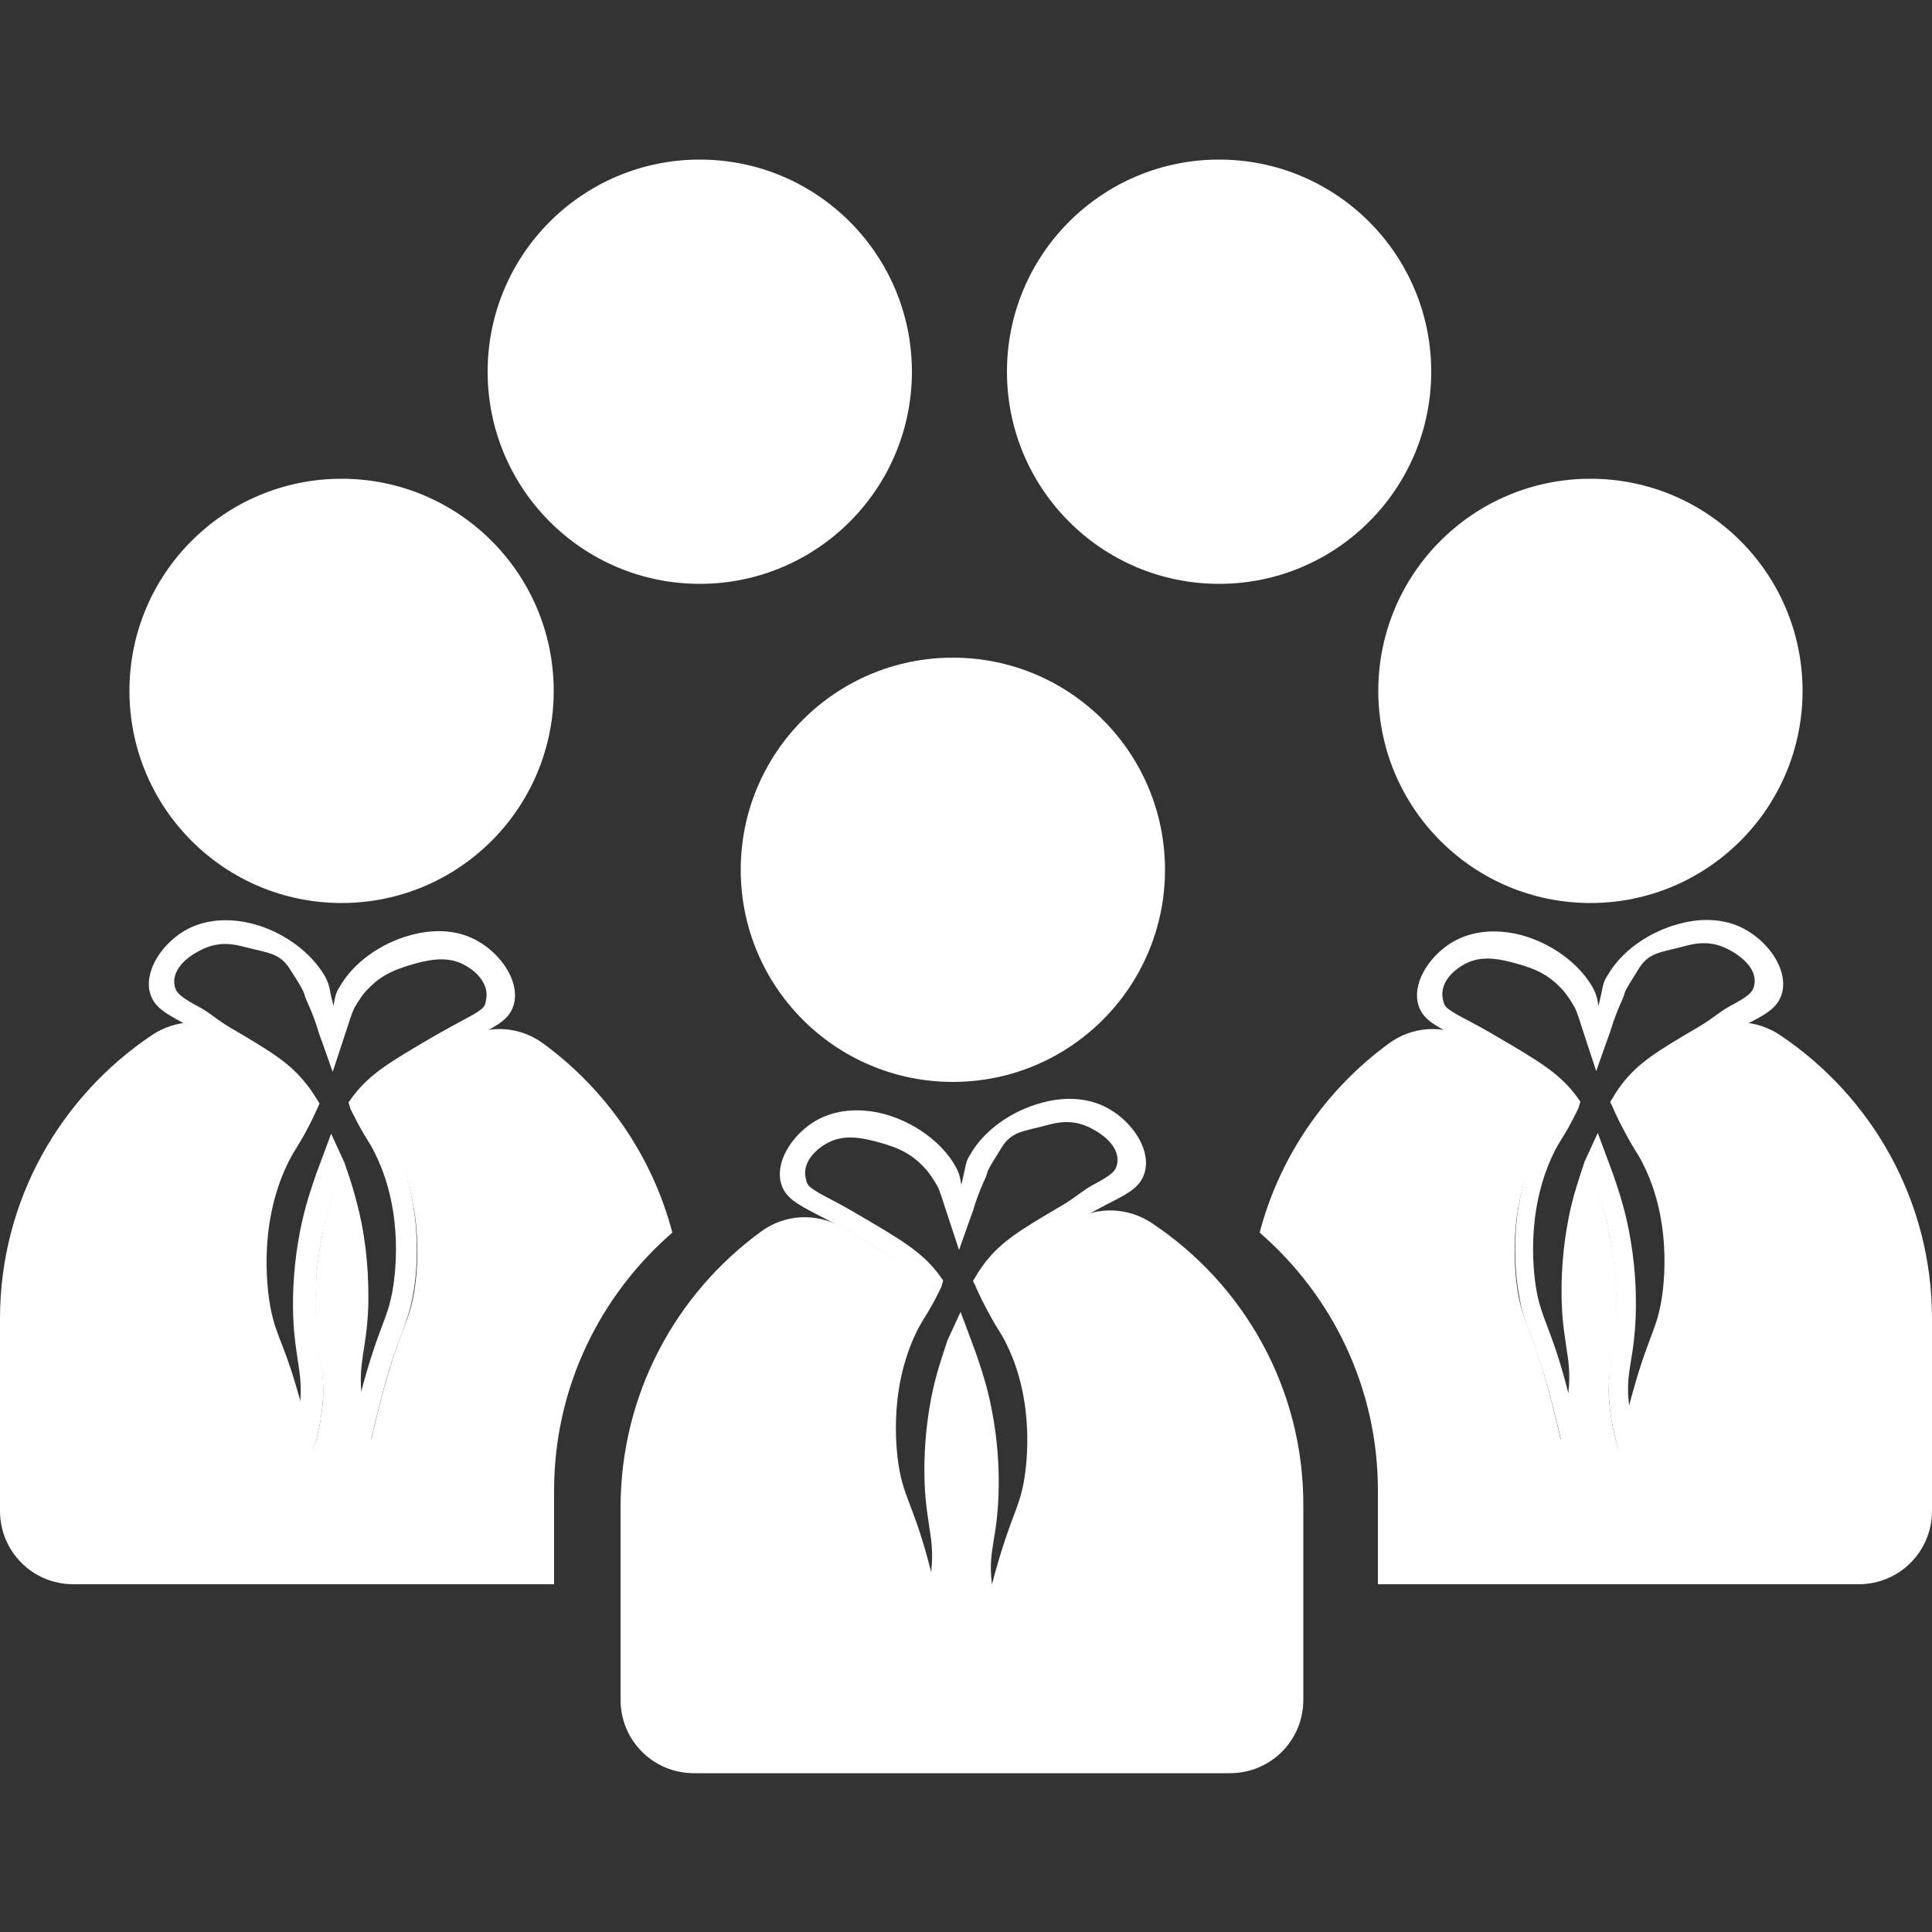 <?xml version="1.0" encoding="utf-8"?>
<!-- Generator: Adobe Illustrator 23.0.2, SVG Export Plug-In . SVG Version: 6.00 Build 0)  -->
<svg version="1.1" id="Layer_1" xmlns="http://www.w3.org/2000/svg" xmlns:xlink="http://www.w3.org/1999/xlink" x="0px" y="0px"
	 viewBox="0 0 500 500" style="enable-background:new 0 0 500 500;" xml:space="preserve">
<rect x="0" y="0" width="500" height="500" fill="#333333" stroke="none"/>
<style type="text/css">
	.st0{fill:#FFFFFF;}
</style>
<g>
	<g>
		<circle class="st0" cx="411.6" cy="178.8" r="54.9"/>
	</g>
	<g>
		<path class="st0" d="M422.2,384.7l-3-8.7c-1.3-3.9-2.2-7.8-2.6-11.8c-0.6-5.6-0.1-8.9,0.5-12.8c0.4-2.8,0.9-5.9,1.1-10.5
			c0.3-7.1-0.3-14.2-1.6-21.1c-0.9-4.4-1.9-7.9-3-11c-0.7,2.4-1.4,5-2,8.1c-1.4,6.8-1.9,14.1-1.6,21.1c0.2,4.6,0.7,7.7,1.1,10.5
			c0.6,3.9,1.1,7.3,0.5,12.8c-0.4,4-1.3,8-2.6,11.8l-3,8.7l-2-9c-0.5-2.4-1.4-6-2.5-10.3c-2.5-9.4-4.2-13.8-5.5-17.4
			c-1.2-3-2.1-5.4-2.8-9.5c-0.7-3.5-3.7-21.9,4.8-39.2c0.9-1.9,1.6-3.1,2.5-4.3c0.8-1.4,1.8-2.9,3.3-6c-3.7-4.6-8.6-7.4-18.1-13
			c-3.6-2.1-6.6-3.7-9-4.9c-5.7-3-8.9-4.6-9.8-8.8c-1.2-6,3.8-12.6,9.2-15.7c4.9-2.8,11.1-3.4,17.6-1.7c7.8,2.1,14.9,7.3,18.4,13.4
			c0.9,1.6,1.1,2.4,1.4,3.8c0,0.3,0.1,0.6,0.2,1.1c0.5-2,0.7-3.2,0.9-4c0.3-1.4,0.4-2.3,1.4-3.8c3.5-6.2,10.6-11.3,18.5-13.4
			c6.5-1.8,12.8-1.2,17.6,1.7l0,0c5.4,3.1,10.4,9.7,9.2,15.7c-0.9,4.2-4,5.9-9.8,8.8c-2.4,1.3-5.3,2.8-9,4.9
			c-9.8,5.8-14.8,8.7-18.5,13.5c-0.5,0.6-0.9,1.3-1.3,1.9c0.4,1,0.8,1.8,1.2,2.5c1.8,3.7,2.9,5.4,3.8,6.9c0.8,1.3,1.5,2.5,2.5,4.3
			c8.5,17.3,5.5,35.7,4.8,39.2c-0.8,4-1.7,6.4-2.8,9.5c-1.4,3.6-3.1,8-5.5,17.4c-1.1,4.3-2,8-2.5,10.3L422.2,384.7z M413.5,293.2
			l3.9,10.5c1.4,4.1,3,8.7,4.2,15c1.4,7.3,2,14.8,1.7,22.3c-0.2,4.9-0.7,8.2-1.2,11.1c-0.6,3.8-1.1,6.6-0.5,11.5c0,0.1,0,0.1,0,0.2
			c2.5-9.5,4.3-14.2,5.6-17.7c1.1-2.9,1.9-5,2.6-8.6c0.4-2,3.6-19.7-4.4-35.9c-0.8-1.7-1.5-2.8-2.2-3.9c-1-1.6-2.1-3.5-4.1-7.4
			c-0.5-1.1-1.2-2.4-1.8-3.9l-0.6-1.2l0.7-1.1c0.7-1.3,1.5-2.4,2.4-3.6c4.3-5.6,9.5-8.7,19.9-14.8c3.7-2.2,5.4-3.9,7.8-5.2
			c5.1-2.7,6.1-3.7,6.5-5.5c0.7-3.4-1.8-6.4-5.6-8.7c-3.6-2.1-7-2.9-12.2-1.5c-6.5,1.8-9.6,1.5-12.4,6.4c-0.5,0.9-3.2,4.9-3.4,6
			c-0.3,1.4-1.8,3.7-3.4,8.9c-0.3,1.1-0.7,2-1,2.9l-2.9,8.2l-2.7-8.2c-1.7-5.2-2.3-7.3-3-8.5c-0.6-1.1-2-3.2-2.7-4
			c-3.6-4-6.7-5.7-13.2-7.4c-5.2-1.4-9.2-1.5-12.8,0.6c-3.8,2.2-6,5.5-5.3,8.8c0.4,1.7,0.1,2.2,5.2,4.9c2.5,1.3,5.5,2.9,9.2,5.1
			c10.4,6.1,15.6,9.2,19.9,14.8l1.3,1.8l-0.5,1.7c-2.1,4.3-3.2,6.1-4.2,7.7c-0.7,1.2-1.4,2.2-2.2,3.9c-7.7,15.8-5,32.7-4.4,35.9
			c0.7,3.6,1.5,5.7,2.6,8.6c1.3,3.5,3.2,8.2,5.6,17.7c0,0,0-0.1,0-0.2c0.5-4.9,0.1-7.7-0.5-11.5c-0.4-2.9-1-6.2-1.2-11.1
			c-0.3-7.4,0.3-15.1,1.7-22.3c1.2-6.2,2.8-10.6,4.2-14.9L413.5,293.2z"/>
	</g>
	<g>
		<ellipse class="st0" cx="246.6" cy="225.1" rx="54.9" ry="54.9"/>
	</g>
	<g>
		<path class="st0" d="M460.7,267.9c-6.1-4.1-14-4.5-20.4-0.8c-0.5,0.3-1.1,0.6-1.6,1c-10.1,6-15.2,8.9-19.2,14.2
			c-0.8,1.1-1.5,2.1-2.2,3.3c0.7,1.5,1.3,2.8,1.8,3.9c3.3,6.7,4.2,7.2,6.3,11.3c8.4,17.1,5,35.4,4.6,37.6c-1.6,8.3-3.8,9.1-8.4,26.7
			c-1.1,4.4-2,8-2.5,10.4c-0.9-2.5-2-6.4-2.5-11.3c-1-9.1,1.2-11.7,1.7-22.9c0.2-4.5,0.2-12.4-1.7-21.7c-1.2-6-2.7-10.4-4.2-14.6
			c-0.5-1.4-1-2.7-1.4-3.9c-0.1,0.4-0.2,0.6-0.4,1c-1.4,4.2-3,8.6-4.2,14.6c-1.8,9.3-1.8,17.2-1.7,21.7c0.5,11.3,2.6,13.9,1.7,22.9
			c-0.5,4.9-1.7,8.8-2.5,11.3c-0.5-2.4-1.4-6-2.5-10.4c-4.6-17.6-6.7-18.5-8.4-26.7c-0.4-2.2-3.8-20.5,4.6-37.6
			c2-4.1,2.9-4.6,6.3-11.3c0-0.1,0.1-0.3,0.2-0.4c-0.2-0.3-0.4-0.5-0.6-0.8c-4-5.3-9.1-8.2-19.2-14.2c-1.6-0.9-3-1.8-4.3-2.5
			c-6.5-3.6-14.5-3.1-20.5,1.3c-16.2,11.8-28.3,29.1-33.5,49c18.7,16.2,30.6,40.1,30.6,66.7V410H481c10.6,0,19-8.5,19-19v-49.7
			C500,310.7,484.4,283.8,460.7,267.9z"/>
	</g>
	<g>
		<circle class="st0" cx="88.4" cy="178.8" r="54.9"/>
	</g>
	<g>
		<circle class="st0" cx="181.1" cy="96.2" r="54.9"/>
	</g>
	<g>
		<circle class="st0" cx="315.5" cy="96.2" r="54.9"/>
	</g>
	<g>
		<path class="st0" d="M75.8,375.7c-0.5-2.4-1.4-6-2.5-10.3c-2.5-9.4-4.2-13.8-5.5-17.4c-1.2-3.1-2.1-5.5-2.8-9.5
			c-0.7-3.5-3.7-21.8,4.8-39.2c0.9-1.9,1.6-3.1,2.5-4.3c0.9-1.5,2-3.3,3.8-6.9c0.4-0.7,0.8-1.6,1.2-2.5c-0.4-0.7-0.8-1.3-1.3-1.9
			c-3.7-4.9-8.6-7.7-18.5-13.5c-3.6-2.1-6.6-3.7-9-4.9c-5.7-3-8.9-4.7-9.8-8.8c-1.2-6,3.8-12.6,9.2-15.7l0,0
			c4.8-2.8,11.1-3.4,17.6-1.7c7.9,2.1,14.9,7.3,18.5,13.4c0.9,1.6,1.1,2.4,1.4,3.8c0.1,0.8,0.4,2,0.9,4c0.1-0.4,0.1-0.7,0.2-1.1
			c0.3-1.4,0.4-2.3,1.4-3.8c3.5-6.2,10.6-11.3,18.4-13.4c6.6-1.8,12.8-1.2,17.6,1.7c5.4,3.1,10.4,9.7,9.2,15.7
			c-0.9,4.2-4,5.8-9.8,8.8c-2.4,1.3-5.3,2.8-9,4.9c-9.5,5.6-14.4,8.5-18.1,13c1.5,3,2.5,4.6,3.3,6c0.8,1.3,1.5,2.5,2.5,4.3
			c8.5,17.3,5.5,35.7,4.8,39.2c-0.8,4-1.7,6.4-2.8,9.5c-1.4,3.6-3.1,8-5.5,17.4c-1.1,4.3-2,8-2.5,10.3l-2,9l-3-8.7
			c-1.3-3.9-2.2-7.8-2.6-11.8c-0.6-5.6-0.1-8.9,0.5-12.8c0.4-2.8,0.9-5.9,1.1-10.5c0.3-7-0.3-14.3-1.6-21.1c-0.6-3.1-1.3-5.7-2-8.1
			c-1.1,3.2-2.1,6.7-3,11c-1.4,6.9-1.9,14-1.6,21.1c0.2,4.6,0.7,7.7,1.1,10.5c0.6,3.9,1.1,7.3,0.5,12.8c-0.4,4-1.3,8-2.6,11.8
			l-3,8.7L75.8,375.7z M89.1,300.8c1.5,4.3,3,8.7,4.2,14.9c1.4,7.2,2,14.9,1.7,22.3c-0.2,4.9-0.7,8.2-1.2,11.1
			c-0.6,3.8-1.1,6.6-0.5,11.5c0,0,0,0.1,0,0.2c2.5-9.5,4.3-14.2,5.6-17.7c1.1-2.9,1.9-5,2.6-8.6c0.6-3.2,3.4-20.1-4.4-35.9
			c-0.8-1.7-1.5-2.8-2.2-3.9c-1-1.6-2.1-3.5-4.2-7.7l-0.5-1.7l1.3-1.8c4.3-5.6,9.5-8.7,19.9-14.8c3.8-2.2,6.8-3.8,9.2-5.1
			c5.1-2.7,4.9-3.2,5.2-4.9c0.7-3.4-1.6-6.7-5.3-8.8c-3.6-2.1-7.6-2-12.8-0.6c-6.5,1.8-9.5,3.4-13.2,7.4c-0.7,0.8-2.1,2.9-2.7,4
			c-0.7,1.3-1.3,3.3-3,8.5l-2.7,8.2l-2.9-8.2c-0.4-1-0.7-1.9-1-2.9c-1.6-5.2-3.1-7.5-3.4-8.9c-0.2-1.1-2.8-5.1-3.4-6
			c-2.8-4.9-5.9-4.7-12.4-6.4c-5.2-1.4-8.5-0.6-12.2,1.5c-3.8,2.2-6.3,5.3-5.6,8.7c0.4,1.7,1.4,2.8,6.5,5.5c2.5,1.3,4.1,3,7.8,5.2
			c10.4,6.1,15.6,9.2,19.9,14.8c0.9,1.1,1.7,2.3,2.4,3.6l0.7,1.1l-0.6,1.2c-0.7,1.5-1.3,2.8-1.8,3.9c-1.9,3.9-3.1,5.7-4.1,7.4
			c-0.7,1.2-1.4,2.2-2.2,3.9c-8,16.2-4.8,34-4.4,35.9c0.7,3.6,1.5,5.7,2.6,8.6c1.3,3.5,3.2,8.2,5.6,17.7c0-0.1,0-0.1,0-0.2
			c0.5-4.9,0.1-7.7-0.5-11.5c-0.4-2.9-1-6.2-1.2-11.1c-0.3-7.5,0.3-15,1.7-22.3c1.2-6.3,2.8-10.9,4.2-15l3.9-10.5L89.1,300.8z"/>
	</g>
	<g>
		<path class="st0" d="M39.3,267.9c6.1-4.1,14-4.5,20.4-0.8c0.5,0.3,1.1,0.6,1.6,1c10.1,6,15.2,8.9,19.2,14.2
			c0.8,1.1,1.5,2.1,2.2,3.3c-0.7,1.5-1.3,2.8-1.8,3.9c-3.3,6.7-4.2,7.2-6.3,11.3c-8.4,17.1-5,35.4-4.6,37.6
			c1.6,8.3,3.8,9.1,8.4,26.7c1.1,4.4,2,8,2.5,10.4c0.9-2.5,2-6.4,2.5-11.3c1-9.1-1.2-11.7-1.7-22.9c-0.2-4.5-0.2-12.4,1.7-21.7
			c1.2-6,2.7-10.4,4.2-14.6c0.5-1.4,1-2.7,1.4-3.9c0.1,0.4,0.2,0.6,0.4,1c1.4,4.2,3,8.6,4.2,14.6c1.8,9.3,1.8,17.2,1.7,21.7
			c-0.5,11.3-2.6,13.9-1.7,22.9c0.5,4.9,1.7,8.8,2.5,11.3c0.5-2.4,1.4-6,2.5-10.4c4.6-17.6,6.7-18.5,8.4-26.7
			c0.4-2.2,3.8-20.5-4.6-37.6c-2-4.1-2.9-4.6-6.3-11.3c0-0.1-0.1-0.3-0.2-0.4c0.2-0.3,0.4-0.5,0.6-0.8c4-5.3,9.1-8.2,19.2-14.2
			c1.6-0.9,3-1.8,4.3-2.5c6.5-3.6,14.5-3.1,20.5,1.3c16.2,11.8,28.3,29.1,33.5,49c-18.7,16.2-30.6,40.1-30.6,66.7V410H19
			c-10.6,0-19-8.5-19-19v-49.7C0,310.7,15.6,283.8,39.3,267.9z"/>
	</g>
	<g>
		<path class="st0" d="M257.3,431l-3-8.7c-1.3-3.9-2.2-7.8-2.6-11.8c-0.6-5.6-0.1-8.9,0.5-12.8c0.4-2.8,0.9-5.9,1.1-10.5
			c0.3-7.1-0.3-14.2-1.6-21.1c-0.9-4.4-1.9-7.9-3-11c-0.7,2.4-1.4,5-2,8.1c-1.4,6.8-1.9,14.1-1.6,21.1c0.2,4.6,0.7,7.7,1.1,10.5
			c0.6,3.9,1.1,7.3,0.5,12.8c-0.4,4-1.3,8-2.6,11.8l-3,8.7l-2-9c-0.5-2.4-1.4-6-2.5-10.3c-2.5-9.4-4.2-13.8-5.5-17.4
			c-1.2-3-2.1-5.4-2.8-9.5c-0.7-3.5-3.7-21.9,4.8-39.2c0.9-1.9,1.6-3.1,2.5-4.3c0.8-1.4,1.8-2.9,3.3-6c-3.7-4.6-8.6-7.4-18.1-13
			c-3.6-2.1-6.6-3.7-9-4.9c-5.7-3-8.9-4.6-9.8-8.8c-1.2-6,3.8-12.6,9.2-15.7c4.9-2.8,11.1-3.4,17.6-1.7c7.8,2.1,14.9,7.3,18.4,13.4
			c0.9,1.6,1.1,2.4,1.4,3.8c0,0.3,0.1,0.6,0.2,1.1c0.5-2,0.7-3.2,0.9-4c0.3-1.4,0.4-2.3,1.4-3.8c3.5-6.2,10.6-11.3,18.5-13.4
			c6.5-1.8,12.8-1.2,17.6,1.7l0,0c5.4,3.1,10.4,9.7,9.2,15.7c-0.9,4.2-4,5.9-9.8,8.8c-2.4,1.3-5.3,2.8-9,4.9
			c-9.8,5.8-14.8,8.7-18.5,13.5c-0.5,0.6-0.9,1.3-1.3,1.9c0.4,1,0.8,1.8,1.2,2.5c1.8,3.7,2.9,5.4,3.8,6.9c0.8,1.3,1.5,2.5,2.5,4.3
			c8.5,17.3,5.5,35.7,4.8,39.2c-0.8,4-1.7,6.4-2.8,9.5c-1.4,3.6-3.1,8-5.5,17.4c-1.1,4.3-2,8-2.5,10.3L257.3,431z M248.6,339.5
			l3.9,10.5c1.4,4.1,3,8.7,4.2,15c1.4,7.3,2,14.8,1.7,22.3c-0.2,4.9-0.7,8.2-1.2,11.1c-0.6,3.8-1.1,6.6-0.5,11.5c0,0.1,0,0.1,0,0.2
			c2.5-9.5,4.3-14.2,5.6-17.7c1.1-2.9,1.9-5,2.6-8.6c0.4-2,3.6-19.7-4.4-35.9c-0.8-1.7-1.5-2.8-2.2-3.9c-1-1.6-2.1-3.5-4.1-7.4
			c-0.5-1.1-1.2-2.4-1.8-3.9l-0.6-1.2l0.7-1.1c0.7-1.3,1.5-2.4,2.4-3.6c4.3-5.6,9.5-8.7,19.9-14.8c3.7-2.2,5.4-3.9,7.8-5.2
			c5.1-2.7,6.1-3.7,6.5-5.5c0.7-3.4-1.8-6.4-5.6-8.7c-3.6-2.1-7-2.9-12.2-1.5c-6.5,1.8-9.6,1.5-12.4,6.4c-0.5,0.9-3.2,4.9-3.4,6
			c-0.3,1.4-1.8,3.7-3.4,8.9c-0.3,1.1-0.7,2-1,2.9l-2.9,8.2l-2.7-8.2c-1.7-5.2-2.3-7.3-3-8.5c-0.6-1.1-2-3.2-2.7-4
			c-3.6-4-6.7-5.7-13.2-7.4c-5.2-1.4-9.2-1.5-12.8,0.6c-3.8,2.2-6,5.5-5.3,8.8c0.4,1.7,0.1,2.2,5.2,4.9c2.5,1.3,5.5,2.9,9.2,5.1
			c10.4,6.1,15.6,9.2,19.9,14.8l1.3,1.8l-0.5,1.7c-2.1,4.3-3.2,6.1-4.2,7.7c-0.7,1.2-1.4,2.2-2.2,3.9c-7.7,15.8-5,32.7-4.4,35.9
			c0.7,3.6,1.5,5.7,2.6,8.6c1.3,3.5,3.2,8.2,5.6,17.7c0,0,0-0.1,0-0.2c0.5-4.9,0.1-7.7-0.5-11.5c-0.4-2.9-1-6.2-1.2-11.1
			c-0.3-7.4,0.3-15.1,1.7-22.3c1.2-6.2,2.8-10.6,4.2-14.9L248.6,339.5z"/>
	</g>
	<g>
		<path class="st0" d="M298.2,316.6c-6.1-4.1-14-4.5-20.4-0.8c-0.5,0.3-1.1,0.6-1.6,1c-10.1,6-15.2,8.9-19.2,14.2
			c-0.8,1.1-1.5,2.1-2.2,3.3c0.7,1.5,1.3,2.8,1.8,3.9c3.3,6.7,4.2,7.2,6.3,11.3c8.4,17.1,5,35.4,4.6,37.6c-1.6,8.3-3.8,9.1-8.4,26.7
			c-1.1,4.4-2,8-2.5,10.4c-0.9-2.5-2-6.4-2.5-11.3c-1-9.1,1.2-11.7,1.7-22.9c0.2-4.5,0.2-12.4-1.7-21.7c-1.2-6-2.7-10.4-4.2-14.6
			c-0.5-1.4-1-2.7-1.4-3.9c-0.1,0.4-0.2,0.6-0.4,1c-1.4,4.2-3,8.6-4.2,14.6c-1.8,9.3-1.8,17.2-1.7,21.7c0.5,11.3,2.6,13.9,1.7,22.9
			c-0.5,4.9-1.7,8.8-2.5,11.3c-0.5-2.4-1.4-6-2.5-10.4c-4.6-17.6-6.7-18.5-8.4-26.7c-0.4-2.2-3.8-20.5,4.6-37.6
			c2-4.1,2.9-4.6,6.3-11.3c0-0.1,0.1-0.3,0.2-0.4c-0.2-0.3-0.4-0.5-0.6-0.8c-4-5.3-9.1-8.2-19.2-14.2c-1.6-0.9-3-1.8-4.3-2.5
			c-6.5-3.6-14.5-3.1-20.5,1.3c-22.1,16.1-36.4,42.1-36.4,71.5v49.7c0,10.6,8.5,19,19,19h138.7c10.6,0,19-8.5,19-19V390
			C337.5,359.4,321.9,332.4,298.2,316.6z"/>
	</g>
</g>
</svg>
